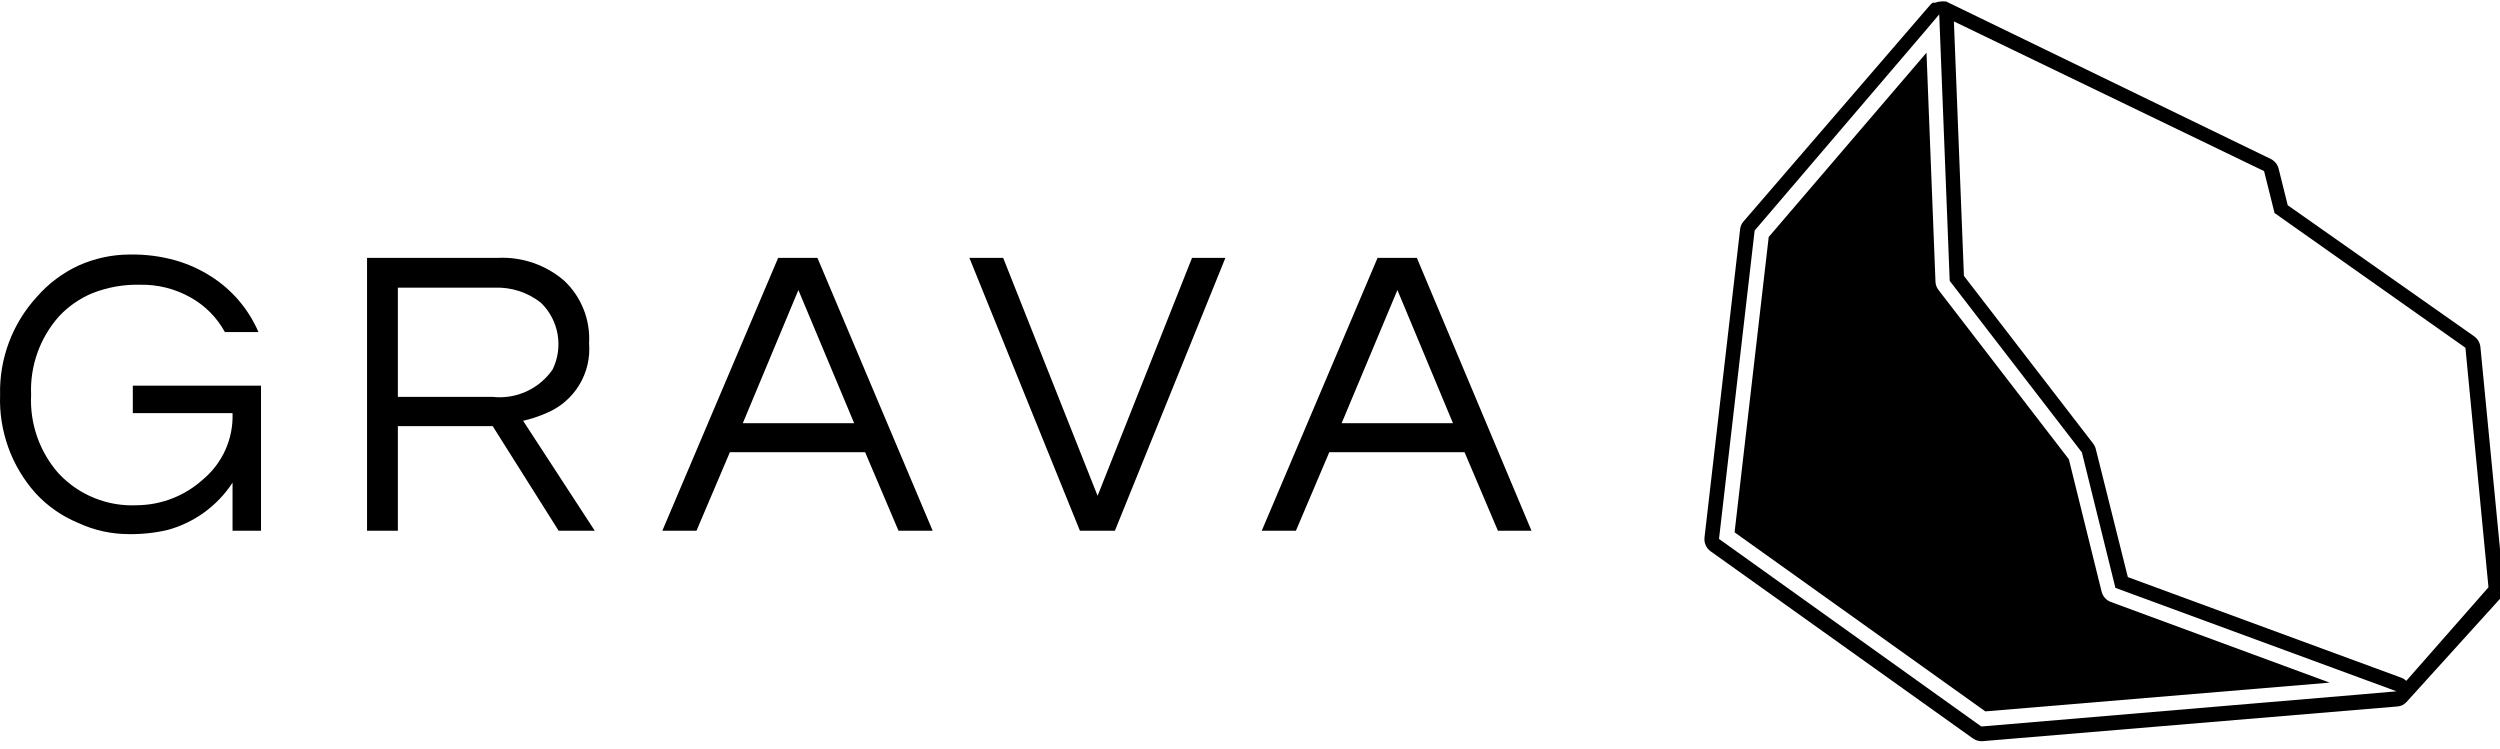<svg width="167" height="50" viewBox="0 0 167 50" fill="none" xmlns="http://www.w3.org/2000/svg">
<g clip-path="url(#clip0_501_2)">
<path d="M165.69 23.17C165.674 23.031 165.63 22.897 165.559 22.776C165.488 22.656 165.393 22.552 165.28 22.47L152.82 13.71L152.21 11.26C152.174 11.123 152.109 10.994 152.019 10.884C151.929 10.774 151.817 10.684 151.69 10.62L130 0.1H129.93C129.834 0.086 129.736 0.086 129.64 0.1V0.1C129.516 0.103 129.393 0.13 129.28 0.18H129.2H129.11C129.032 0.226 128.964 0.288 128.91 0.36V0.36L116.47 14.79C116.34 14.934 116.259 15.117 116.24 15.31L113.86 35.91C113.841 36.083 113.869 36.259 113.939 36.418C114.009 36.578 114.12 36.716 114.26 36.82L131.78 49.32C131.946 49.44 132.145 49.507 132.35 49.51H132.43L160.17 47.19C160.266 47.177 160.359 47.154 160.45 47.12V47.12C160.563 47.066 160.665 46.991 160.75 46.9L167 40C167.09 39.898 167.159 39.78 167.202 39.651C167.245 39.522 167.261 39.385 167.25 39.25L165.69 23.17ZM132.35 48.53L114.83 36L117.21 15.4L128.61 2.06L129.54 0.96L130.24 18.76L139.07 30.22L141.31 39.27L160.09 46.18L157.78 46.38L132.35 48.53ZM160.74 45.48C160.651 45.393 160.546 45.325 160.43 45.28L142.14 38.55L140 30C139.968 29.87 139.91 29.747 139.83 29.64L131.19 18.43L130.52 1.43L151.24 11.43L151.94 14.23L164.69 23.23L166.23 39.23L160.74 45.48Z" fill="black"/>
<path d="M132.62 47.52L155.62 45.6L141 40.21C140.851 40.153 140.719 40.062 140.613 39.944C140.507 39.825 140.43 39.684 140.39 39.53L138.2 30.68L129.5 19.38C129.371 19.221 129.297 19.024 129.29 18.82L128.69 3.52L118.15 15.83L115.87 35.56L132.62 47.52Z" fill="black"/>
<path d="M5.252 17.736C6.329 17.254 7.495 17.003 8.675 17.002C9.707 16.983 10.737 17.116 11.731 17.395C12.555 17.632 13.341 17.985 14.065 18.444C15.486 19.337 16.602 20.641 17.265 22.182H15.023C14.489 21.205 13.688 20.4 12.714 19.861C11.694 19.288 10.54 18.998 9.37 19.021C8.276 18.992 7.188 19.184 6.17 19.585C5.325 19.937 4.565 20.464 3.94 21.133C2.661 22.573 1.993 24.455 2.078 26.379C1.982 28.3 2.641 30.183 3.914 31.625C4.581 32.34 5.396 32.9 6.302 33.267C7.208 33.634 8.184 33.799 9.16 33.75C10.785 33.733 12.348 33.122 13.554 32.032C14.2 31.493 14.715 30.814 15.059 30.045C15.402 29.277 15.565 28.44 15.534 27.599H8.872V25.763H17.436V35.455H15.534V32.242C14.523 33.791 12.978 34.916 11.193 35.402C10.333 35.602 9.452 35.695 8.57 35.678C7.424 35.675 6.292 35.424 5.252 34.943C4.16 34.498 3.179 33.817 2.38 32.95C0.772 31.152 -0.078 28.802 0.006 26.392C-0.057 23.971 0.822 21.62 2.458 19.834C3.231 18.946 4.183 18.23 5.252 17.736V17.736Z" fill="black"/>
<path d="M26.577 35.455H24.518V17.225H33.252C34.883 17.145 36.481 17.7 37.712 18.772C38.27 19.305 38.706 19.953 38.989 20.671C39.272 21.389 39.395 22.159 39.351 22.93C39.432 23.906 39.201 24.882 38.692 25.719C38.183 26.555 37.422 27.209 36.518 27.586C36.011 27.809 35.484 27.985 34.944 28.11L39.731 35.455H37.318L32.911 28.464H26.577V35.455ZM26.577 26.51H32.885C33.659 26.599 34.441 26.476 35.151 26.155C35.86 25.834 36.468 25.327 36.912 24.687C37.269 23.957 37.387 23.133 37.248 22.332C37.109 21.531 36.72 20.795 36.138 20.228C35.25 19.523 34.136 19.164 33.003 19.218H26.577V26.51Z" fill="black"/>
<path d="M62.303 35.455H60.021L57.791 30.209H48.755L46.525 35.455H44.243L51.981 17.225H54.604L62.303 35.455ZM57.057 28.268L53.332 19.375L49.62 28.268H57.057Z" fill="black"/>
<path d="M81.857 17.225L74.474 35.455H72.139L64.755 17.225H67.011L73.319 33.12L79.628 17.225H81.857Z" fill="black"/>
<path d="M102.304 35.455H100.061L97.832 30.209H88.796L86.566 35.455H84.284L92.022 17.225H94.645L102.304 35.455ZM97.058 28.268L93.347 19.375L89.622 28.268H97.058Z" fill="black"/>
</g>
<defs>
<clipPath id="clip0_501_2">
<rect width="167" height="50" fill="white"/>
</clipPath>
</defs>
</svg>
